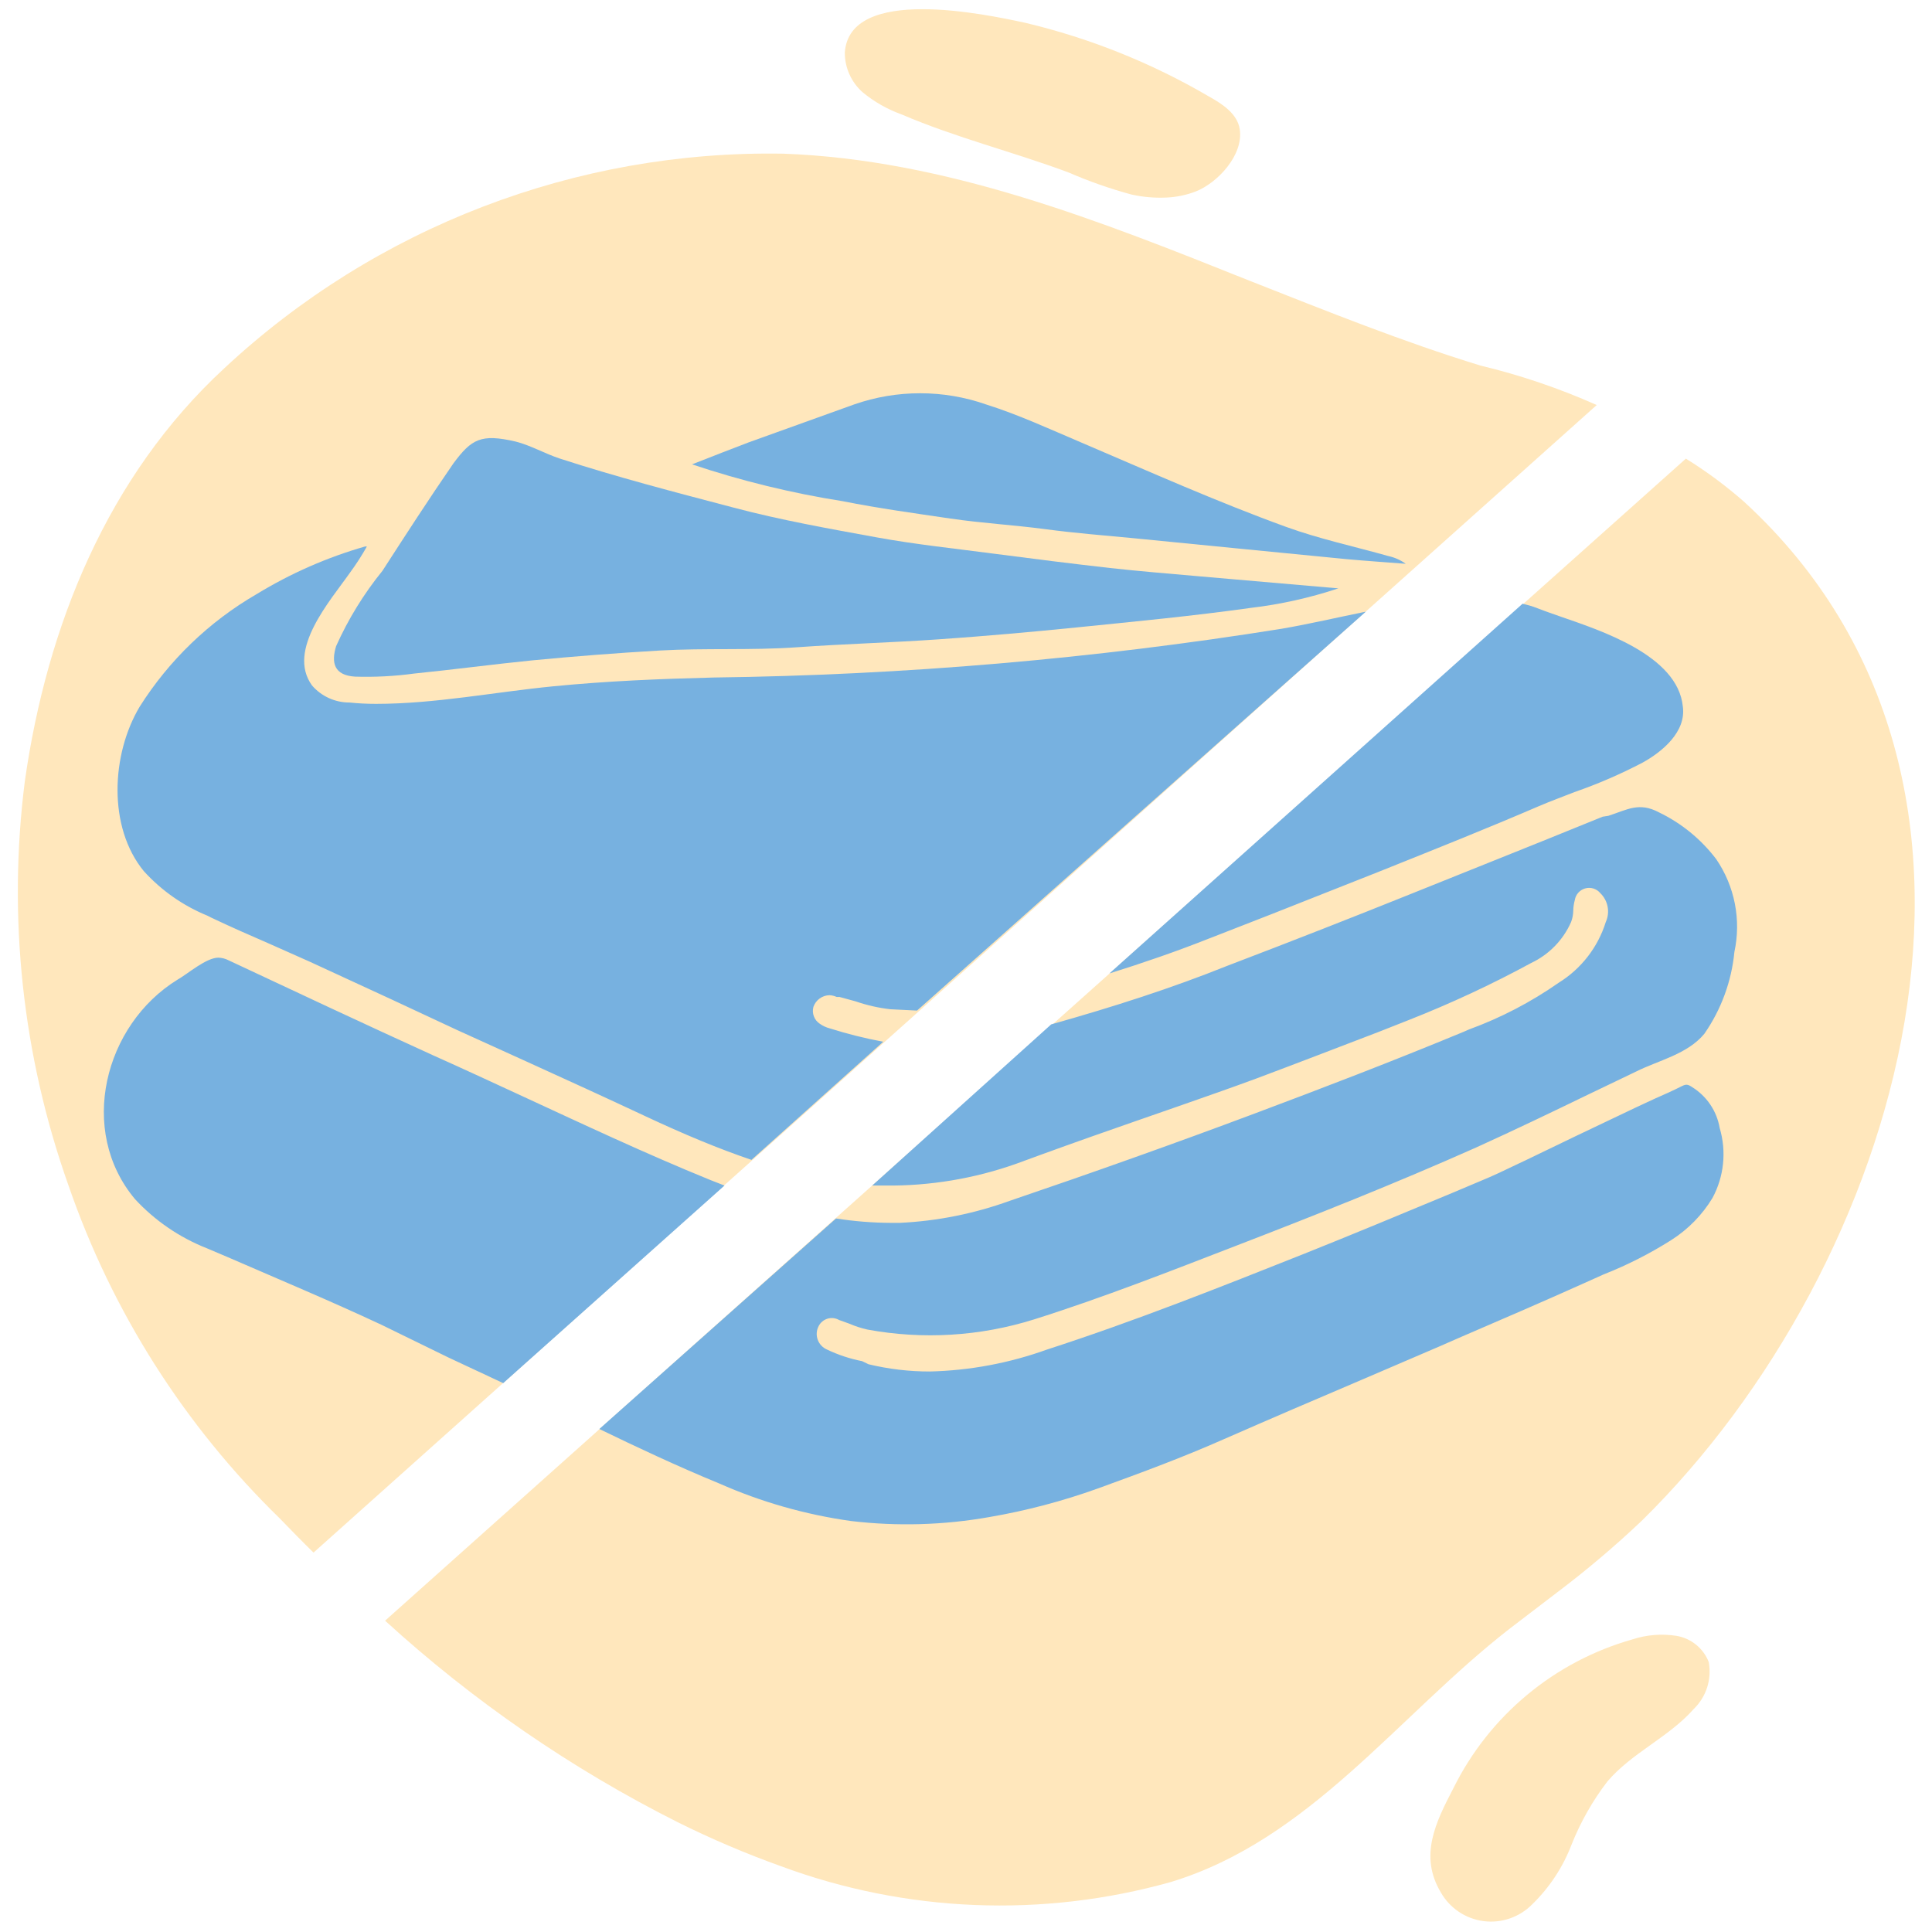 <svg xmlns="http://www.w3.org/2000/svg" width="72" height="72" viewBox="0 0 72 72">
    <g fill="none" fill-rule="evenodd">
        <path fill="#FFC864" fill-rule="nonzero" d="M59.506 15.095c-1.397-.623-2.848-1.116-4.336-1.472-2.913-.892-5.727-2.03-8.575-3.15-5.588-2.234-11.315-4.525-17.402-4.746C21.472 5.594 14 8.462 8.353 13.73 4.01 17.746 1.752 23.31.926 29.111.28 34.193.838 39.355 2.553 44.18c1.62 4.697 4.32 8.948 7.879 12.413l.278.286.376.385c.197.204.401.4.598.597l47.822-42.767zM65.03 18.728c-.687-.606-1.423-1.154-2.202-1.636L14.351 60.398c3.275 2.99 6.945 5.518 10.906 7.511 1.247.62 2.528 1.166 3.838 1.636 4.664 1.73 9.757 1.936 14.547.59 5.179-1.58 8.435-6.178 12.592-9.418L58 59.367c1.11-.836 2.173-1.735 3.183-2.692 9.621-9.45 15.21-27.474 3.845-37.947z" opacity=".43"/>
        <path fill="#77B1E0" d="M12.526 24.08c-.188.613-.081 1.087.704 1.136.736.023 1.472-.015 2.2-.114 1.465-.147 2.93-.344 4.395-.491 1.587-.153 3.174-.276 4.761-.368 1.71-.098 3.429 0 5.139-.123 1.71-.123 3.518-.172 5.269-.295 1.75-.122 3.411-.27 5.113-.441 2.168-.221 4.345-.426 6.497-.729 1.112-.13 2.209-.375 3.272-.728l-5.187-.45c-1.113-.098-2.225-.188-3.33-.31-1.44-.164-2.88-.344-4.312-.532-1.432-.189-2.92-.344-4.36-.606-1.792-.327-3.592-.646-5.352-1.113-2.176-.572-4.352-1.137-6.488-1.832-.564-.189-1.08-.491-1.636-.63-1.285-.295-1.636-.099-2.316.818-.908 1.317-1.775 2.659-2.642 4-.696.857-1.276 1.8-1.727 2.807z"/>
        <path fill="#77B1E0" d="M35.42 19.325c1.17.172 2.347.238 3.517.393 1.17.156 2.177.23 3.273.336l3.895.384 4.09.401c.729.066 1.457.115 2.193.172-.19-.138-.408-.236-.638-.286-1.276-.36-2.577-.639-3.82-1.089-2.586-.94-5.098-2.061-7.626-3.141-1.179-.5-2.34-1.04-3.56-1.424-1.589-.554-3.319-.554-4.909 0L27.9 16.486c-.655.246-1.31.508-2.11.819 1.831.614 3.711 1.073 5.62 1.374 1.358.27 2.684.45 4.01.646z"/>
        <path fill="#77B1E0" fill-rule="nonzero" d="M7.732 34.126l.13.066c.72.343 1.465.67 2.185.982l1.506.67 3.052 1.408 2.454 1.145 2.577 1.17c1.44.655 2.93 1.334 4.394 2.021 1.465.687 2.765 1.227 3.976 1.637l4.91-4.402c-.676-.126-1.342-.293-1.997-.5-.132-.034-.257-.092-.368-.171-.207-.137-.303-.391-.237-.63.089-.255.327-.428.597-.434.093.004.185.027.27.066h.106l.598.163c.421.146.857.245 1.3.295l.99.049L50.9 22.795c-1.047.212-2.094.458-3.142.638-6.999 1.12-14.07 1.727-21.158 1.816-1.996.05-3.984.131-5.973.327-2.184.213-4.41.655-6.61.655-.331 0-.662-.016-.99-.05-.538.002-1.049-.23-1.4-.637-.957-1.326.688-3.159 1.424-4.214.227-.309.435-.631.622-.965h-.066c-1.42.408-2.78 1.005-4.041 1.775-1.772 1.026-3.268 2.467-4.361 4.197-1.056 1.768-1.195 4.484.155 6.128.657.724 1.468 1.292 2.373 1.661zM45.074 34.97l2.307-.9 3.976-1.572c2.226-.892 4.091-1.636 5.99-2.454.441-.189.891-.352 1.325-.524.871-.302 1.719-.669 2.536-1.096.745-.41 1.637-1.154 1.506-2.095-.189-1.914-3.085-2.839-4.566-3.354-.278-.099-.548-.189-.818-.295-.27-.106-.385-.13-.59-.18L41.344 36.278c1.252-.393 2.495-.818 3.73-1.309zM31.263 49.19l.384.138c.22.095.447.169.68.221 2.066.381 4.195.252 6.201-.376 2.594-.818 5.147-1.825 7.544-2.75 2.863-1.104 5.923-2.315 8.934-3.657 1.408-.638 2.823-1.317 4.19-1.98l1.791-.859c.818-.409 1.898-.638 2.528-1.399.629-.905 1.015-1.955 1.121-3.052.258-1.198.013-2.449-.679-3.46-.564-.742-1.296-1.339-2.135-1.743-.737-.393-1.178-.098-1.882.13l-.213.033-2.242.909-4.909 1.971c-2.16.868-4.303 1.71-6.856 2.684-2.037.818-4.197 1.514-6.545 2.176l-6.669 6.006h.475c1.672.019 3.334-.258 4.909-.818 1.227-.453 2.46-.895 3.698-1.326l.818-.286 1.506-.524c.957-.335 1.947-.679 2.92-1.039 1.506-.564 3.077-1.17 4.55-1.734l1.12-.442c1.564-.616 3.089-1.326 4.566-2.128.66-.313 1.186-.853 1.481-1.521.052-.136.08-.28.082-.426.003-.133.022-.264.057-.393.033-.21.185-.38.39-.437.205-.057.424.012.56.176.29.28.372.713.204 1.08-.293.938-.915 1.74-1.751 2.258-1.035.724-2.16 1.31-3.346 1.743l-.205.09c-2.626 1.088-5.27 2.102-7.74 3.027-3.052 1.145-6.145 2.242-9.18 3.273-1.315.476-2.694.752-4.09.818h-.328c-.685-.003-1.369-.058-2.046-.164l-8.82 7.846c1.367.663 2.913 1.391 4.468 2.03 1.563.691 3.215 1.162 4.909 1.399 1.719.204 3.458.154 5.162-.148 1.373-.236 2.723-.592 4.034-1.063 1.694-.614 3.207-1.178 4.688-1.833 1.718-.753 3.47-1.505 5.163-2.225l2.88-1.236.728-.319c1.538-.663 3.134-1.35 4.68-2.045l.712-.32c.881-.347 1.728-.777 2.528-1.284.623-.397 1.147-.932 1.53-1.563.432-.8.529-1.738.27-2.61-.107-.63-.48-1.184-1.023-1.522-.171-.114-.229-.114-.384-.04-.336.171-.671.319-1.006.466l-.737.343-2.25 1.072-1.849.892-.262.123c-.458.22-.932.45-1.415.646l-1.047.442c-1.809.753-3.674 1.53-5.515 2.266-3.11 1.236-6.316 2.512-9.58 3.568-1.404.506-2.879.783-4.37.818-.769.001-1.535-.09-2.283-.27l-.237-.115c-.453-.088-.893-.234-1.31-.433-.162-.07-.288-.203-.347-.37-.06-.166-.046-.35.037-.506.068-.132.186-.23.328-.274.142-.043.295-.027.425.045zM16.69 50.58l2.063.965L27 44.182l-.524-.205c-2.454-.998-4.827-2.119-7.167-3.199-1.047-.483-2.103-.973-3.166-1.448-2.586-1.178-5.147-2.38-7.626-3.543-.116-.06-.245-.093-.376-.098-.458 0-1.146.606-1.522.818-2.74 1.686-3.73 5.63-1.587 8.182.745.805 1.663 1.431 2.683 1.833l.77.327c1.881.818 3.837 1.636 5.727 2.52l2.479 1.211z"/>
        <path fill="#FFC864" fill-rule="nonzero" d="M60.84 61.094c.528-.172 1.088-.217 1.636-.131.544.09 1 .46 1.203.973.12.64-.089 1.298-.556 1.751-.933 1.056-2.316 1.637-3.224 2.708-.546.713-.992 1.498-1.325 2.332-.321.846-.824 1.612-1.473 2.242-.473.48-1.143.712-1.812.626-.668-.087-1.258-.482-1.592-1.068-.818-1.366-.196-2.61.467-3.886 1.342-2.71 3.767-4.724 6.676-5.547zM43.445 7.364c.384-.015.763-.092 1.121-.23.819-.327 1.776-1.358 1.637-2.307-.082-.589-.655-.957-1.17-1.243C42.905 2.34 40.606 1.42 38.209.85c-1.48-.32-6.545-1.4-6.725 1.104-.004.57.241 1.114.67 1.49.43.353.917.63 1.44.818 2.021.867 4.173 1.399 6.235 2.168.756.329 1.536.602 2.332.818.421.095.853.133 1.284.115z" opacity=".43"/>
    </g>
</svg>
